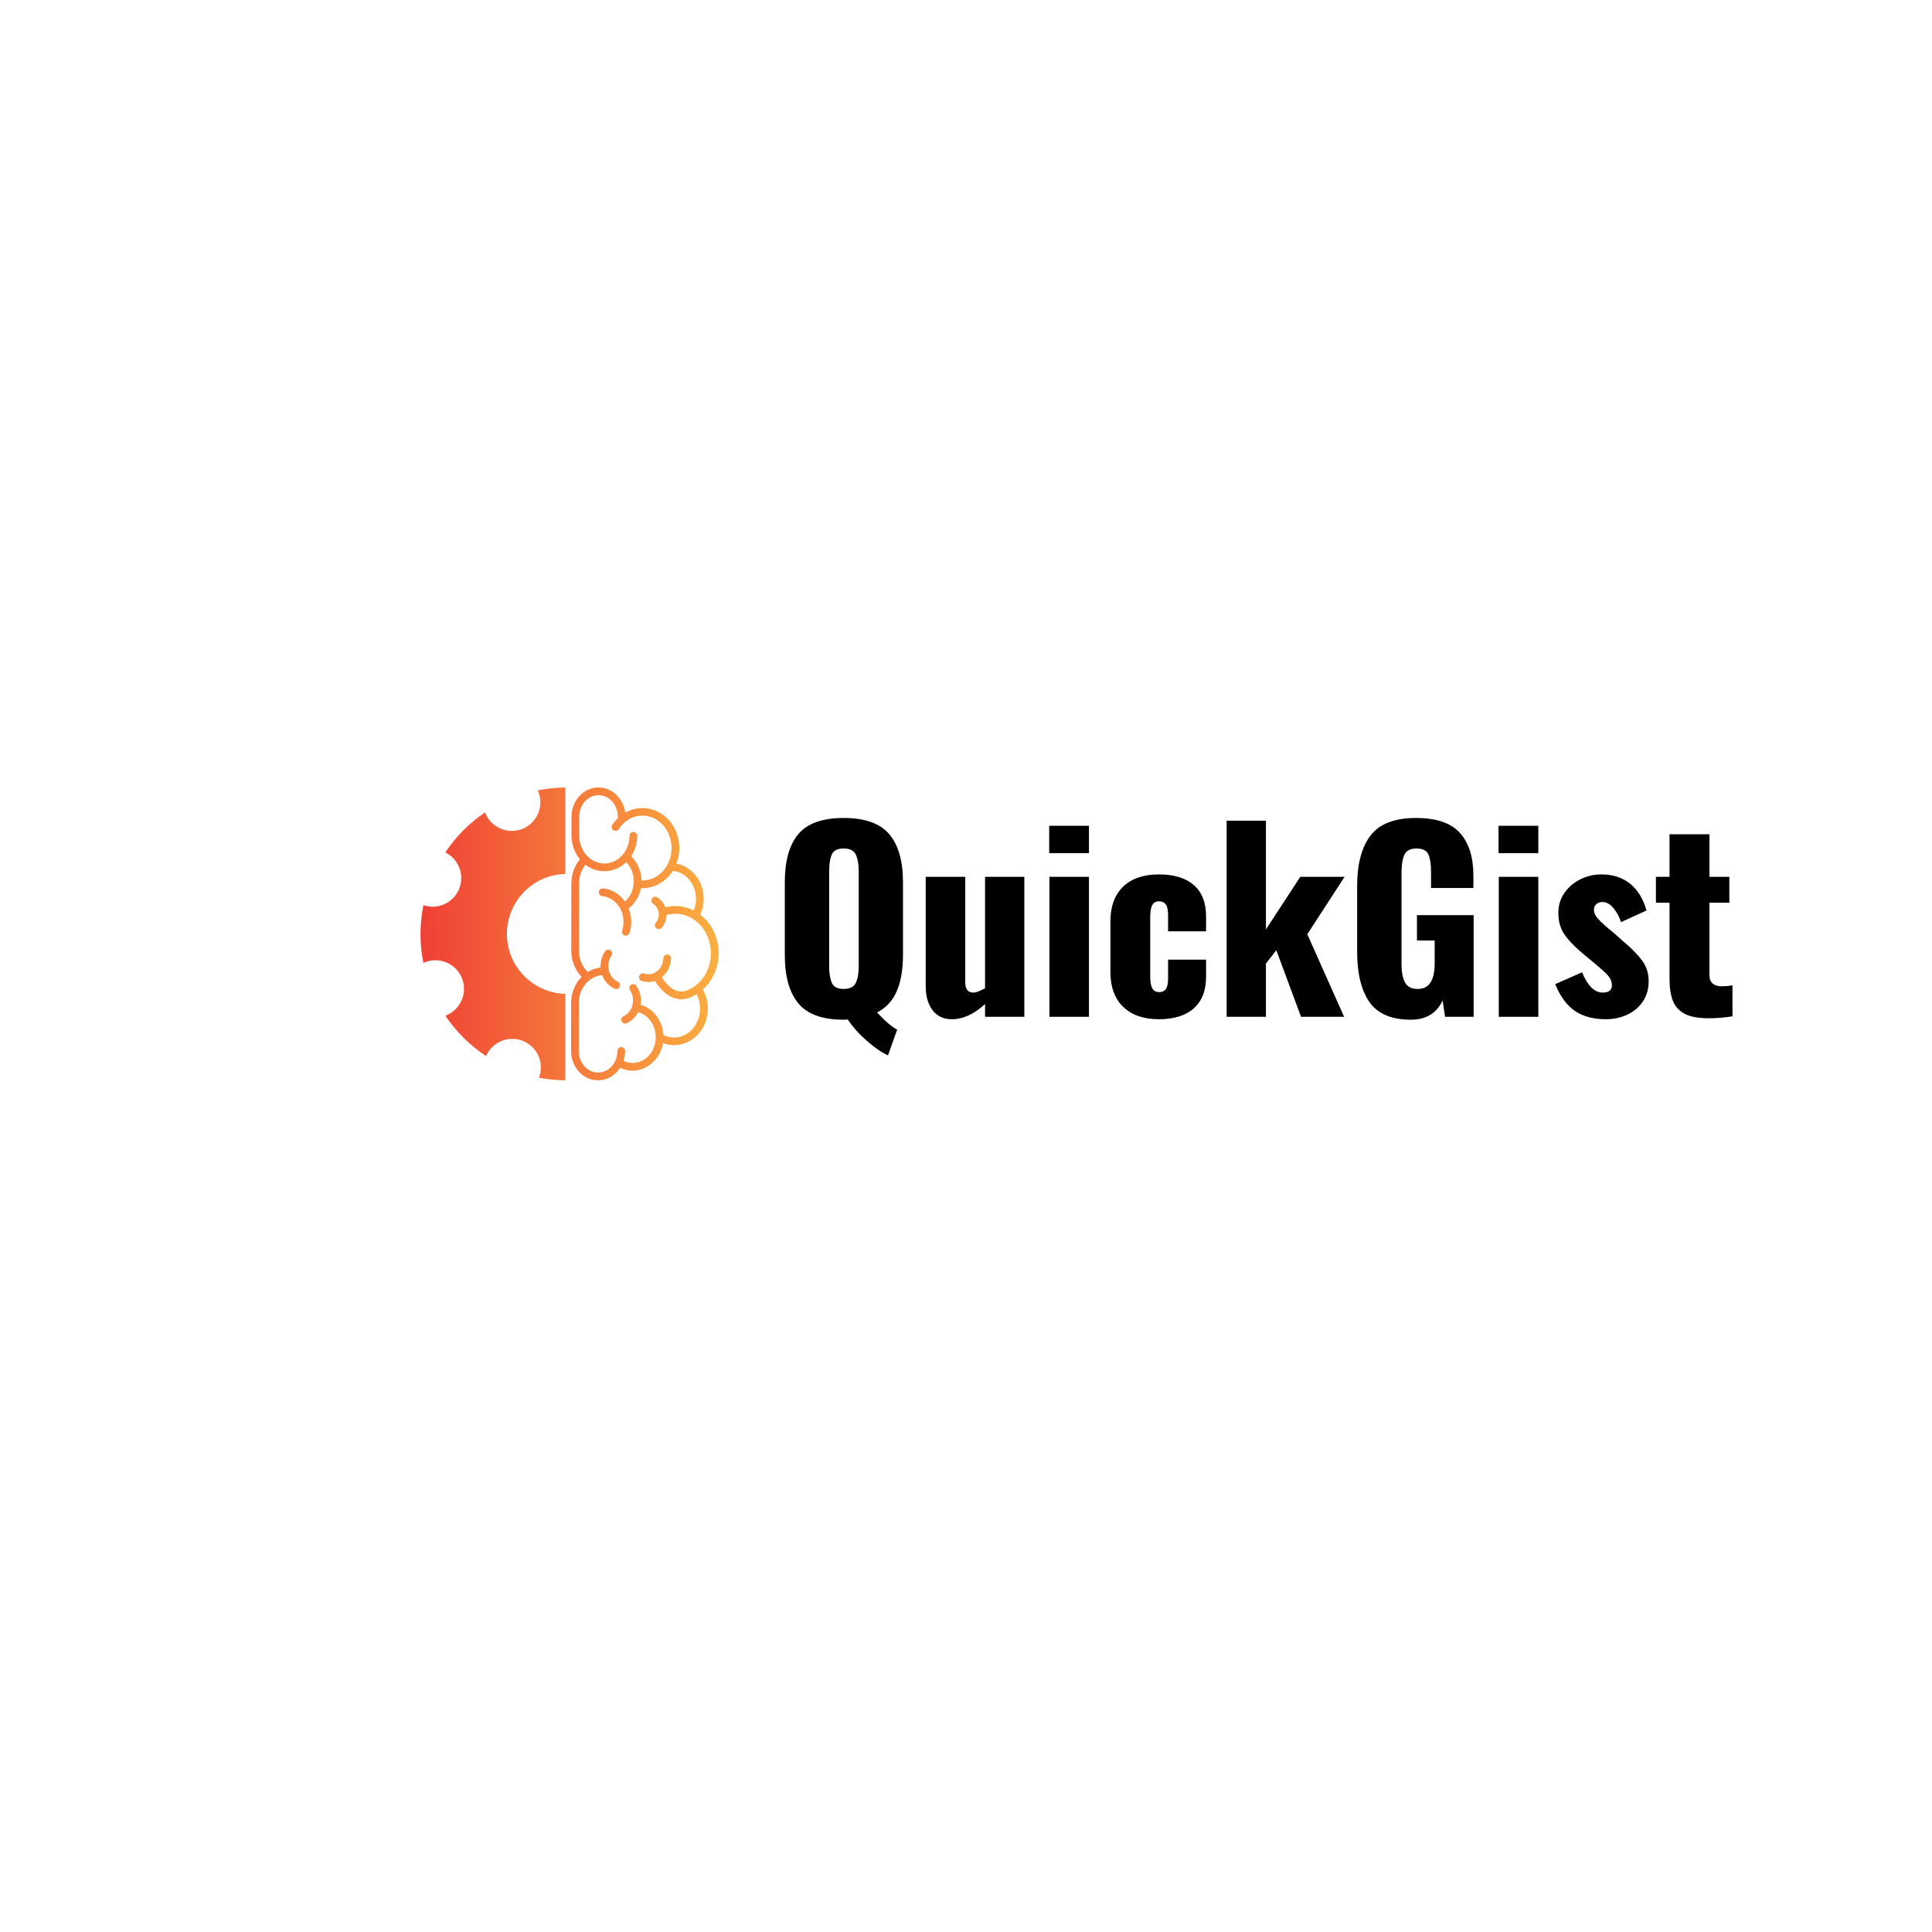 <svg xmlns="http://www.w3.org/2000/svg" xmlns:xlink="http://www.w3.org/1999/xlink" width="1000" height="1000" viewBox="0 0 375 375"  preserveAspectRatio="xMidYMid meet" version="1.0">
    <defs>
        <g/>
    <clipPath id="e32b6be39b">
        <path d="M 81.004 152 L 140 152 L 140 209.688 L 81.004 209.688 Z M 81.004 152 " clip-rule="nonzero"/>
    </clipPath>
    <clipPath id="1c92517d36">
        <path d="M 116.172 152.844 C 113.297 152.844 111.02 155.336 110.934 158.355 C 110.93 158.387 110.926 158.418 110.926 158.449 L 110.926 158.48 C 110.926 158.5 110.926 158.516 110.926 158.531 C 110.926 158.555 110.926 158.578 110.926 158.605 L 110.922 162.238 C 110.918 162.293 110.926 162.348 110.938 162.402 C 110.938 162.402 110.938 162.402 110.938 162.406 C 110.988 164.074 111.59 165.605 112.559 166.785 C 111.543 168.004 110.93 169.609 110.91 171.355 C 110.906 171.391 110.902 171.43 110.902 171.465 L 110.879 184.438 C 110.879 184.441 110.879 184.441 110.879 184.445 C 110.879 184.445 110.879 184.445 110.879 184.449 L 110.879 184.547 C 110.879 184.59 110.883 184.633 110.887 184.676 C 110.887 184.676 110.887 184.68 110.887 184.68 C 110.922 186.609 111.676 188.359 112.898 189.605 C 111.633 190.883 110.863 192.707 110.863 194.691 C 110.859 194.715 110.859 194.738 110.859 194.766 L 110.844 203.992 C 110.844 203.996 110.844 203.996 110.844 204 C 110.844 204 110.844 204.004 110.844 204.004 L 110.844 204.098 C 110.84 204.141 110.844 204.188 110.852 204.23 C 110.965 207.223 113.234 209.688 116.086 209.688 C 117.875 209.688 119.434 208.715 120.379 207.258 C 120.672 207.398 120.977 207.523 121.297 207.613 C 124.527 208.512 127.805 206.34 128.598 202.895 C 128.633 202.754 128.652 202.613 128.676 202.473 C 131.566 203.566 134.887 202.316 136.48 199.375 C 137.746 197.035 137.648 194.242 136.434 192.066 C 137.266 191.32 137.98 190.387 138.512 189.289 C 140.516 185.176 139.359 180.148 135.918 177.523 C 136.34 176.594 136.586 175.559 136.586 174.457 C 136.586 171.066 134.32 168.195 131.293 167.629 C 132.559 164.367 131.656 160.488 128.895 158.309 C 127.293 157.047 125.352 156.625 123.527 156.949 C 122.773 157.086 122.043 157.355 121.359 157.742 C 121.004 155.008 118.844 152.844 116.168 152.844 Z M 109.723 152.855 C 107.922 152.871 106.137 153.055 104.371 153.41 L 104.375 153.414 C 104.398 153.461 104.422 153.508 104.441 153.555 L 104.457 153.594 C 104.598 153.93 104.703 154.277 104.773 154.633 C 104.848 154.992 104.883 155.352 104.883 155.715 C 104.887 156.078 104.852 156.441 104.781 156.797 C 104.711 157.156 104.605 157.504 104.469 157.84 C 104.332 158.176 104.16 158.496 103.961 158.801 C 103.758 159.105 103.531 159.387 103.273 159.645 C 103.016 159.902 102.738 160.133 102.438 160.336 C 102.133 160.539 101.816 160.711 101.48 160.852 C 101.145 160.992 100.797 161.102 100.441 161.172 C 100.086 161.246 99.727 161.281 99.363 161.285 C 98.996 161.285 98.637 161.25 98.281 161.18 C 97.922 161.113 97.578 161.008 97.238 160.871 C 96.902 160.734 96.582 160.562 96.281 160.363 C 95.977 160.16 95.695 159.934 95.438 159.676 C 95.18 159.422 94.945 159.141 94.742 158.84 C 94.539 158.539 94.367 158.219 94.227 157.883 C 94.199 157.82 94.176 157.754 94.152 157.688 C 91.07 159.773 88.496 162.363 86.43 165.461 C 87.66 166.062 88.547 167 89.086 168.262 L 89.102 168.301 C 89.242 168.637 89.348 168.98 89.422 169.34 C 89.492 169.695 89.527 170.059 89.527 170.422 C 89.531 170.785 89.496 171.145 89.426 171.504 C 89.355 171.859 89.25 172.207 89.113 172.547 C 88.977 172.883 88.805 173.203 88.605 173.504 C 88.402 173.809 88.176 174.09 87.918 174.348 C 87.66 174.605 87.383 174.836 87.082 175.043 C 86.777 175.246 86.461 175.418 86.125 175.559 C 84.828 176.098 83.516 176.141 82.188 175.684 C 81.434 179.422 81.434 183.164 82.18 186.902 C 82.238 186.875 82.297 186.848 82.355 186.82 C 82.691 186.68 83.039 186.57 83.395 186.496 C 83.75 186.422 84.109 186.383 84.473 186.383 C 84.836 186.379 85.199 186.41 85.555 186.48 C 85.914 186.547 86.258 186.648 86.598 186.785 C 86.934 186.922 87.254 187.09 87.559 187.289 C 87.863 187.492 88.145 187.719 88.406 187.973 C 88.664 188.227 88.895 188.508 89.102 188.809 C 89.305 189.109 89.48 189.426 89.621 189.762 L 89.637 189.801 C 89.777 190.137 89.883 190.484 89.957 190.84 C 90.027 191.195 90.062 191.559 90.062 191.922 C 90.066 192.285 90.031 192.645 89.961 193.004 C 89.891 193.359 89.785 193.707 89.648 194.043 C 89.512 194.383 89.34 194.703 89.141 195.004 C 88.938 195.309 88.711 195.59 88.453 195.848 C 88.195 196.105 87.918 196.336 87.617 196.539 C 87.316 196.742 86.996 196.914 86.66 197.055 C 86.59 197.086 86.516 197.109 86.441 197.137 C 88.555 200.277 91.191 202.895 94.348 204.984 C 94.633 204.332 95.027 203.754 95.531 203.25 C 96.039 202.75 96.621 202.359 97.273 202.082 C 97.609 201.941 97.957 201.832 98.312 201.758 C 98.668 201.684 99.027 201.645 99.391 201.645 C 99.754 201.641 100.117 201.672 100.473 201.742 C 100.832 201.809 101.18 201.91 101.516 202.047 C 101.852 202.184 102.172 202.352 102.477 202.551 C 102.781 202.75 103.062 202.98 103.324 203.234 C 103.582 203.488 103.816 203.77 104.02 204.07 C 104.227 204.371 104.398 204.688 104.539 205.023 L 104.559 205.062 C 104.828 205.719 104.969 206.402 104.98 207.117 C 104.988 207.828 104.867 208.516 104.609 209.18 C 106.301 209.5 108.004 209.664 109.723 209.676 L 109.723 192.902 C 108.605 192.875 107.516 192.688 106.449 192.344 C 105.387 192 104.391 191.516 103.465 190.883 C 102.543 190.254 101.727 189.508 101.016 188.641 C 100.309 187.773 99.734 186.824 99.301 185.793 C 99.004 185.09 98.781 184.363 98.625 183.617 C 98.473 182.867 98.395 182.113 98.391 181.348 C 98.383 180.586 98.453 179.828 98.598 179.078 C 98.742 178.328 98.957 177.598 99.246 176.891 C 99.531 176.184 99.887 175.512 100.305 174.871 C 100.723 174.234 101.203 173.645 101.738 173.102 C 102.273 172.555 102.855 172.07 103.488 171.641 C 104.117 171.211 104.785 170.848 105.488 170.551 C 106.844 169.98 108.254 169.68 109.723 169.645 L 109.723 152.852 Z M 116.172 154.344 C 118.211 154.344 119.918 156.172 119.918 158.531 C 119.918 158.617 119.934 158.699 119.961 158.781 C 119.555 159.168 119.18 159.605 118.855 160.102 C 118.738 160.273 118.703 160.461 118.742 160.668 C 118.785 160.871 118.895 161.031 119.066 161.145 C 119.242 161.258 119.43 161.293 119.637 161.25 C 119.84 161.207 119.996 161.098 120.109 160.922 C 121.961 158.09 125.418 157.477 127.969 159.488 C 130.52 161.496 131.125 165.484 129.273 168.312 C 128.223 169.922 126.641 170.797 125.012 170.898 C 124.848 170.91 124.684 170.902 124.52 170.898 C 124.484 169.156 123.805 167.438 122.504 166.184 C 123.238 165.062 123.68 163.703 123.691 162.238 C 123.695 162.031 123.625 161.852 123.48 161.703 C 123.336 161.555 123.16 161.48 122.953 161.477 C 122.742 161.477 122.566 161.547 122.418 161.691 C 122.27 161.84 122.195 162.016 122.195 162.223 C 122.168 165.273 119.926 167.637 117.258 167.605 C 114.59 167.574 112.395 165.16 112.422 162.109 C 112.422 162.086 112.422 162.062 112.418 162.035 C 112.418 162.031 112.418 162.027 112.418 162.02 L 112.422 158.848 L 112.426 158.48 C 112.449 156.148 114.145 154.344 116.172 154.344 Z M 121.543 167.344 C 123.348 169.164 123.523 172.312 121.898 174.367 C 121.77 174.527 121.633 174.68 121.492 174.82 C 121.426 174.883 121.355 174.934 121.289 174.992 C 121.238 174.918 121.191 174.84 121.137 174.77 C 120.156 173.488 118.727 172.609 117.066 172.449 C 117.039 172.445 117.016 172.445 116.992 172.441 C 116.789 172.441 116.613 172.508 116.469 172.645 C 116.32 172.785 116.242 172.953 116.23 173.156 C 116.223 173.359 116.285 173.535 116.418 173.688 C 116.551 173.84 116.719 173.922 116.918 173.941 C 119.363 174.176 121.23 176.578 121.004 179.375 C 120.969 179.816 120.887 180.23 120.758 180.625 C 120.691 180.824 120.703 181.016 120.797 181.203 C 120.891 181.391 121.035 181.52 121.238 181.582 C 121.438 181.648 121.629 181.633 121.816 181.535 C 122 181.438 122.125 181.285 122.184 181.086 C 122.348 180.582 122.453 180.051 122.496 179.496 C 122.59 178.383 122.41 177.301 122.023 176.332 C 122.402 176.039 122.754 175.695 123.07 175.297 C 123.754 174.434 124.191 173.434 124.395 172.398 C 126.141 172.473 127.883 171.855 129.254 170.625 C 129.371 170.52 129.488 170.406 129.598 170.293 C 129.938 169.945 130.25 169.559 130.527 169.137 C 130.547 169.105 130.562 169.07 130.582 169.039 C 133.078 169.254 135.09 171.555 135.09 174.457 C 135.09 175.238 134.941 175.98 134.676 176.648 C 134.668 176.676 134.652 176.699 134.641 176.727 C 133.742 176.27 132.805 175.988 131.855 175.895 C 130.941 175.805 130.027 175.887 129.145 176.113 C 128.859 175.316 128.324 174.617 127.566 174.16 C 127.434 174.078 127.293 174.043 127.137 174.047 C 126.973 174.055 126.824 174.113 126.695 174.219 C 126.57 174.324 126.484 174.457 126.445 174.617 C 126.406 174.781 126.418 174.938 126.484 175.09 C 126.547 175.242 126.652 175.359 126.793 175.445 C 127.781 176.039 128.184 177.484 127.617 178.621 C 127.527 178.801 127.422 178.957 127.305 179.098 C 127.164 179.254 127.098 179.438 127.113 179.648 C 127.125 179.859 127.211 180.031 127.375 180.168 C 127.535 180.305 127.719 180.363 127.93 180.344 C 128.141 180.324 128.309 180.234 128.441 180.07 C 128.641 179.836 128.812 179.578 128.953 179.293 C 129.223 178.754 129.359 178.176 129.375 177.602 C 130.98 177.145 132.727 177.309 134.316 178.242 C 137.68 180.211 138.988 184.887 137.168 188.633 C 136.262 190.492 134.785 191.75 133.121 192.316 C 132.375 192.57 131.633 192.504 130.84 192.086 C 130.043 191.672 129.211 190.879 128.457 189.703 C 128.453 189.695 128.449 189.691 128.445 189.684 C 129.496 188.855 130.195 187.539 130.258 186.055 C 130.27 185.844 130.203 185.66 130.059 185.504 C 129.918 185.348 129.742 185.27 129.531 185.262 C 129.324 185.258 129.145 185.324 128.996 185.469 C 128.844 185.609 128.766 185.785 128.762 185.992 C 128.684 187.84 127.301 189.184 125.727 189.102 C 125.48 189.09 125.242 189.043 125.02 188.969 C 124.82 188.902 124.633 188.914 124.445 189.008 C 124.262 189.102 124.137 189.242 124.07 189.441 C 124.004 189.637 124.016 189.828 124.109 190.012 C 124.199 190.199 124.344 190.324 124.543 190.391 C 124.895 190.508 125.266 190.582 125.652 190.598 C 126.168 190.625 126.668 190.547 127.133 190.395 C 127.152 190.434 127.172 190.473 127.195 190.512 C 128.055 191.852 129.047 192.84 130.145 193.414 C 131.242 193.992 132.469 194.125 133.605 193.734 C 134.164 193.543 134.699 193.285 135.211 192.973 C 136.086 194.676 136.145 196.852 135.164 198.66 C 133.805 201.164 131.074 202.043 128.766 200.879 C 128.602 198.18 126.891 195.758 124.32 195.02 C 124.523 193.777 124.27 192.453 123.52 191.355 C 123.367 191.125 123.156 191.016 122.883 191.02 C 122.773 191.02 122.672 191.043 122.574 191.09 C 122.477 191.137 122.395 191.199 122.324 191.281 C 122.254 191.363 122.203 191.457 122.176 191.562 C 122.145 191.664 122.137 191.77 122.152 191.875 C 122.156 191.902 122.16 191.926 122.168 191.949 C 122.191 192.039 122.23 192.125 122.281 192.199 C 123.273 193.648 122.992 195.754 121.695 196.824 C 121.492 196.988 121.281 197.121 121.062 197.219 C 120.867 197.301 120.727 197.441 120.648 197.637 C 120.57 197.836 120.574 198.031 120.66 198.223 C 120.75 198.418 120.895 198.551 121.094 198.621 C 121.297 198.691 121.488 198.68 121.68 198.586 C 122.02 198.43 122.348 198.23 122.648 197.98 C 123.168 197.551 123.57 197.023 123.859 196.445 C 123.863 196.445 123.871 196.449 123.875 196.449 C 126.258 197.113 127.766 199.836 127.141 202.555 C 126.668 204.594 125.184 205.98 123.469 206.266 C 123.324 206.289 123.18 206.309 123.031 206.316 C 122.742 206.332 122.445 206.316 122.145 206.266 C 121.996 206.242 121.848 206.211 121.699 206.168 C 121.461 206.102 121.238 206.012 121.023 205.906 C 121.219 205.309 121.332 204.668 121.332 204 C 121.336 203.797 121.266 203.621 121.125 203.473 C 120.984 203.324 120.812 203.25 120.609 203.242 C 120.406 203.234 120.23 203.297 120.082 203.438 C 119.93 203.574 119.848 203.742 119.836 203.945 C 119.836 203.965 119.836 203.98 119.836 204 C 119.836 206.211 118.332 207.957 116.465 208.168 C 116.34 208.18 116.215 208.188 116.086 208.188 C 114.047 208.188 112.34 206.359 112.34 204.004 C 112.34 204 112.34 204 112.34 204 L 112.355 195.039 C 112.359 195.008 112.359 194.977 112.355 194.945 C 112.227 191.949 114.281 189.477 116.887 189.266 C 117.172 190.043 117.648 190.75 118.312 191.297 C 118.613 191.547 118.941 191.75 119.277 191.902 C 119.469 191.992 119.66 192 119.855 191.93 C 120.055 191.855 120.195 191.727 120.281 191.535 C 120.367 191.344 120.371 191.152 120.297 190.957 C 120.223 190.762 120.09 190.621 119.898 190.539 C 119.68 190.438 119.465 190.309 119.262 190.141 C 117.965 189.07 117.684 186.965 118.676 185.516 C 118.852 185.266 118.871 185.008 118.727 184.734 C 118.586 184.465 118.359 184.332 118.055 184.336 C 117.789 184.34 117.586 184.453 117.441 184.672 C 116.801 185.609 116.523 186.715 116.582 187.793 C 115.672 187.895 114.828 188.199 114.082 188.664 C 113.031 187.656 112.352 186.152 112.375 184.465 L 112.387 178.051 L 112.398 171.555 C 112.398 171.535 112.402 171.516 112.398 171.496 C 112.387 170.082 112.859 168.801 113.629 167.832 C 114.648 168.617 115.887 169.09 117.242 169.105 C 118.898 169.125 120.402 168.449 121.543 167.344 Z M 121.543 167.344 " clip-rule="nonzero"/>
    </clipPath><linearGradient x1="-0.003" gradientTransform="matrix(57.868, 0, 0, 56.843, 81.627, 152.843)" y1="0" x2="1.018" gradientUnits="userSpaceOnUse" y2="0" id="9f063d71cf"><stop stop-opacity="1" stop-color="rgb(93.7%, 25.499%, 21.199%)" offset="0"/><stop stop-opacity="1" stop-color="rgb(93.71%, 25.6%, 21.208%)" offset="0.008"/><stop stop-opacity="1" stop-color="rgb(93.739%, 25.873%, 21.233%)" offset="0.016"/><stop stop-opacity="1" stop-color="rgb(93.777%, 26.219%, 21.263%)" offset="0.023"/><stop stop-opacity="1" stop-color="rgb(93.814%, 26.567%, 21.295%)" offset="0.031"/><stop stop-opacity="1" stop-color="rgb(93.852%, 26.913%, 21.326%)" offset="0.039"/><stop stop-opacity="1" stop-color="rgb(93.889%, 27.261%, 21.356%)" offset="0.047"/><stop stop-opacity="1" stop-color="rgb(93.927%, 27.608%, 21.388%)" offset="0.055"/><stop stop-opacity="1" stop-color="rgb(93.964%, 27.954%, 21.419%)" offset="0.062"/><stop stop-opacity="1" stop-color="rgb(94.002%, 28.302%, 21.451%)" offset="0.07"/><stop stop-opacity="1" stop-color="rgb(94.038%, 28.648%, 21.481%)" offset="0.078"/><stop stop-opacity="1" stop-color="rgb(94.077%, 28.996%, 21.512%)" offset="0.086"/><stop stop-opacity="1" stop-color="rgb(94.115%, 29.343%, 21.544%)" offset="0.094"/><stop stop-opacity="1" stop-color="rgb(94.151%, 29.689%, 21.574%)" offset="0.102"/><stop stop-opacity="1" stop-color="rgb(94.189%, 30.037%, 21.606%)" offset="0.109"/><stop stop-opacity="1" stop-color="rgb(94.226%, 30.383%, 21.637%)" offset="0.117"/><stop stop-opacity="1" stop-color="rgb(94.264%, 30.731%, 21.667%)" offset="0.125"/><stop stop-opacity="1" stop-color="rgb(94.301%, 31.078%, 21.7%)" offset="0.133"/><stop stop-opacity="1" stop-color="rgb(94.339%, 31.424%, 21.73%)" offset="0.141"/><stop stop-opacity="1" stop-color="rgb(94.377%, 31.772%, 21.761%)" offset="0.148"/><stop stop-opacity="1" stop-color="rgb(94.414%, 32.118%, 21.793%)" offset="0.156"/><stop stop-opacity="1" stop-color="rgb(94.452%, 32.466%, 21.823%)" offset="0.164"/><stop stop-opacity="1" stop-color="rgb(94.489%, 32.812%, 21.855%)" offset="0.172"/><stop stop-opacity="1" stop-color="rgb(94.527%, 33.159%, 21.886%)" offset="0.18"/><stop stop-opacity="1" stop-color="rgb(94.563%, 33.507%, 21.916%)" offset="0.188"/><stop stop-opacity="1" stop-color="rgb(94.601%, 33.853%, 21.948%)" offset="0.195"/><stop stop-opacity="1" stop-color="rgb(94.64%, 34.2%, 21.979%)" offset="0.203"/><stop stop-opacity="1" stop-color="rgb(94.676%, 34.547%, 22.011%)" offset="0.211"/><stop stop-opacity="1" stop-color="rgb(94.714%, 34.894%, 22.041%)" offset="0.219"/><stop stop-opacity="1" stop-color="rgb(94.751%, 35.242%, 22.072%)" offset="0.227"/><stop stop-opacity="1" stop-color="rgb(94.789%, 35.588%, 22.104%)" offset="0.234"/><stop stop-opacity="1" stop-color="rgb(94.826%, 35.934%, 22.134%)" offset="0.242"/><stop stop-opacity="1" stop-color="rgb(94.864%, 36.282%, 22.166%)" offset="0.25"/><stop stop-opacity="1" stop-color="rgb(94.902%, 36.629%, 22.197%)" offset="0.258"/><stop stop-opacity="1" stop-color="rgb(94.939%, 36.977%, 22.227%)" offset="0.266"/><stop stop-opacity="1" stop-color="rgb(94.977%, 37.323%, 22.26%)" offset="0.273"/><stop stop-opacity="1" stop-color="rgb(95.013%, 37.669%, 22.29%)" offset="0.281"/><stop stop-opacity="1" stop-color="rgb(95.052%, 38.017%, 22.321%)" offset="0.289"/><stop stop-opacity="1" stop-color="rgb(95.088%, 38.364%, 22.353%)" offset="0.297"/><stop stop-opacity="1" stop-color="rgb(95.126%, 38.712%, 22.383%)" offset="0.305"/><stop stop-opacity="1" stop-color="rgb(95.164%, 39.058%, 22.415%)" offset="0.312"/><stop stop-opacity="1" stop-color="rgb(95.201%, 39.404%, 22.446%)" offset="0.32"/><stop stop-opacity="1" stop-color="rgb(95.239%, 39.752%, 22.476%)" offset="0.328"/><stop stop-opacity="1" stop-color="rgb(95.276%, 40.099%, 22.508%)" offset="0.336"/><stop stop-opacity="1" stop-color="rgb(95.314%, 40.446%, 22.539%)" offset="0.344"/><stop stop-opacity="1" stop-color="rgb(95.351%, 40.793%, 22.571%)" offset="0.352"/><stop stop-opacity="1" stop-color="rgb(95.389%, 41.139%, 22.601%)" offset="0.359"/><stop stop-opacity="1" stop-color="rgb(95.427%, 41.487%, 22.632%)" offset="0.367"/><stop stop-opacity="1" stop-color="rgb(95.464%, 41.833%, 22.664%)" offset="0.375"/><stop stop-opacity="1" stop-color="rgb(95.502%, 42.181%, 22.694%)" offset="0.383"/><stop stop-opacity="1" stop-color="rgb(95.538%, 42.528%, 22.725%)" offset="0.391"/><stop stop-opacity="1" stop-color="rgb(95.576%, 42.874%, 22.757%)" offset="0.398"/><stop stop-opacity="1" stop-color="rgb(95.613%, 43.222%, 22.787%)" offset="0.406"/><stop stop-opacity="1" stop-color="rgb(95.651%, 43.568%, 22.82%)" offset="0.414"/><stop stop-opacity="1" stop-color="rgb(95.689%, 43.915%, 22.85%)" offset="0.422"/><stop stop-opacity="1" stop-color="rgb(95.726%, 44.263%, 22.881%)" offset="0.43"/><stop stop-opacity="1" stop-color="rgb(95.764%, 44.609%, 22.913%)" offset="0.438"/><stop stop-opacity="1" stop-color="rgb(95.801%, 44.957%, 22.943%)" offset="0.445"/><stop stop-opacity="1" stop-color="rgb(95.839%, 45.303%, 22.975%)" offset="0.453"/><stop stop-opacity="1" stop-color="rgb(95.876%, 45.65%, 23.006%)" offset="0.461"/><stop stop-opacity="1" stop-color="rgb(95.914%, 45.998%, 23.036%)" offset="0.469"/><stop stop-opacity="1" stop-color="rgb(95.952%, 46.344%, 23.068%)" offset="0.477"/><stop stop-opacity="1" stop-color="rgb(95.988%, 46.692%, 23.099%)" offset="0.484"/><stop stop-opacity="1" stop-color="rgb(96.027%, 47.038%, 23.131%)" offset="0.492"/><stop stop-opacity="1" stop-color="rgb(96.063%, 47.385%, 23.161%)" offset="0.5"/><stop stop-opacity="1" stop-color="rgb(96.101%, 47.733%, 23.192%)" offset="0.508"/><stop stop-opacity="1" stop-color="rgb(96.138%, 48.079%, 23.224%)" offset="0.516"/><stop stop-opacity="1" stop-color="rgb(96.176%, 48.427%, 23.254%)" offset="0.523"/><stop stop-opacity="1" stop-color="rgb(96.213%, 48.773%, 23.285%)" offset="0.531"/><stop stop-opacity="1" stop-color="rgb(96.251%, 49.12%, 23.317%)" offset="0.539"/><stop stop-opacity="1" stop-color="rgb(96.289%, 49.467%, 23.347%)" offset="0.547"/><stop stop-opacity="1" stop-color="rgb(96.326%, 49.814%, 23.38%)" offset="0.555"/><stop stop-opacity="1" stop-color="rgb(96.364%, 50.162%, 23.41%)" offset="0.562"/><stop stop-opacity="1" stop-color="rgb(96.4%, 50.508%, 23.441%)" offset="0.57"/><stop stop-opacity="1" stop-color="rgb(96.439%, 50.854%, 23.473%)" offset="0.578"/><stop stop-opacity="1" stop-color="rgb(96.475%, 51.202%, 23.503%)" offset="0.586"/><stop stop-opacity="1" stop-color="rgb(96.513%, 51.549%, 23.535%)" offset="0.594"/><stop stop-opacity="1" stop-color="rgb(96.552%, 51.897%, 23.566%)" offset="0.602"/><stop stop-opacity="1" stop-color="rgb(96.588%, 52.243%, 23.596%)" offset="0.609"/><stop stop-opacity="1" stop-color="rgb(96.626%, 52.589%, 23.628%)" offset="0.617"/><stop stop-opacity="1" stop-color="rgb(96.663%, 52.937%, 23.659%)" offset="0.625"/><stop stop-opacity="1" stop-color="rgb(96.701%, 53.284%, 23.689%)" offset="0.633"/><stop stop-opacity="1" stop-color="rgb(96.738%, 53.632%, 23.721%)" offset="0.641"/><stop stop-opacity="1" stop-color="rgb(96.776%, 53.978%, 23.752%)" offset="0.648"/><stop stop-opacity="1" stop-color="rgb(96.814%, 54.324%, 23.784%)" offset="0.656"/><stop stop-opacity="1" stop-color="rgb(96.851%, 54.672%, 23.814%)" offset="0.664"/><stop stop-opacity="1" stop-color="rgb(96.889%, 55.019%, 23.845%)" offset="0.672"/><stop stop-opacity="1" stop-color="rgb(96.925%, 55.365%, 23.877%)" offset="0.68"/><stop stop-opacity="1" stop-color="rgb(96.964%, 55.713%, 23.907%)" offset="0.688"/><stop stop-opacity="1" stop-color="rgb(97%, 56.059%, 23.94%)" offset="0.695"/><stop stop-opacity="1" stop-color="rgb(97.038%, 56.407%, 23.97%)" offset="0.703"/><stop stop-opacity="1" stop-color="rgb(97.076%, 56.754%, 24.001%)" offset="0.711"/><stop stop-opacity="1" stop-color="rgb(97.113%, 57.1%, 24.033%)" offset="0.719"/><stop stop-opacity="1" stop-color="rgb(97.151%, 57.448%, 24.063%)" offset="0.727"/><stop stop-opacity="1" stop-color="rgb(97.188%, 57.794%, 24.095%)" offset="0.734"/><stop stop-opacity="1" stop-color="rgb(97.226%, 58.142%, 24.126%)" offset="0.742"/><stop stop-opacity="1" stop-color="rgb(97.263%, 58.488%, 24.156%)" offset="0.75"/><stop stop-opacity="1" stop-color="rgb(97.301%, 58.835%, 24.188%)" offset="0.758"/><stop stop-opacity="1" stop-color="rgb(97.339%, 59.183%, 24.219%)" offset="0.766"/><stop stop-opacity="1" stop-color="rgb(97.375%, 59.529%, 24.249%)" offset="0.773"/><stop stop-opacity="1" stop-color="rgb(97.414%, 59.877%, 24.281%)" offset="0.781"/><stop stop-opacity="1" stop-color="rgb(97.45%, 60.223%, 24.312%)" offset="0.789"/><stop stop-opacity="1" stop-color="rgb(97.488%, 60.57%, 24.344%)" offset="0.797"/><stop stop-opacity="1" stop-color="rgb(97.525%, 60.918%, 24.374%)" offset="0.805"/><stop stop-opacity="1" stop-color="rgb(97.563%, 61.264%, 24.405%)" offset="0.812"/><stop stop-opacity="1" stop-color="rgb(97.601%, 61.612%, 24.437%)" offset="0.82"/><stop stop-opacity="1" stop-color="rgb(97.638%, 61.958%, 24.467%)" offset="0.828"/><stop stop-opacity="1" stop-color="rgb(97.676%, 62.305%, 24.5%)" offset="0.836"/><stop stop-opacity="1" stop-color="rgb(97.713%, 62.653%, 24.53%)" offset="0.844"/><stop stop-opacity="1" stop-color="rgb(97.751%, 62.999%, 24.561%)" offset="0.852"/><stop stop-opacity="1" stop-color="rgb(97.787%, 63.347%, 24.593%)" offset="0.859"/><stop stop-opacity="1" stop-color="rgb(97.826%, 63.693%, 24.623%)" offset="0.867"/><stop stop-opacity="1" stop-color="rgb(97.864%, 64.04%, 24.654%)" offset="0.875"/><stop stop-opacity="1" stop-color="rgb(97.9%, 64.388%, 24.686%)" offset="0.883"/><stop stop-opacity="1" stop-color="rgb(97.939%, 64.734%, 24.716%)" offset="0.891"/><stop stop-opacity="1" stop-color="rgb(97.975%, 65.08%, 24.748%)" offset="0.898"/><stop stop-opacity="1" stop-color="rgb(98.013%, 65.428%, 24.779%)" offset="0.906"/><stop stop-opacity="1" stop-color="rgb(98.05%, 65.775%, 24.809%)" offset="0.914"/><stop stop-opacity="1" stop-color="rgb(98.088%, 66.122%, 24.841%)" offset="0.922"/><stop stop-opacity="1" stop-color="rgb(98.126%, 66.469%, 24.872%)" offset="0.93"/><stop stop-opacity="1" stop-color="rgb(98.163%, 66.815%, 24.904%)" offset="0.938"/><stop stop-opacity="1" stop-color="rgb(98.201%, 67.163%, 24.934%)" offset="0.945"/><stop stop-opacity="1" stop-color="rgb(98.238%, 67.509%, 24.965%)" offset="0.953"/><stop stop-opacity="1" stop-color="rgb(98.276%, 67.857%, 24.997%)" offset="0.961"/><stop stop-opacity="1" stop-color="rgb(98.312%, 68.204%, 25.027%)" offset="0.969"/><stop stop-opacity="1" stop-color="rgb(98.351%, 68.55%, 25.06%)" offset="0.977"/><stop stop-opacity="1" stop-color="rgb(98.384%, 68.861%, 25.087%)" offset="0.984"/><stop stop-opacity="1" stop-color="rgb(98.399%, 68.999%, 25.099%)" offset="1"/></linearGradient>
    </defs>
    
    <g clip-path="url(#e32b6be39b)">
        <g clip-path="url(#1c92517d36)">
            <path fill="url(#9f063d71cf)" d="M 81.434 152.844 L 81.434 209.688 L 140.516 209.688 L 140.516 152.844 Z M 81.434 152.844 " fill-rule="nonzero"/></g></g><g fill="#000000" fill-opacity="1"><g transform="translate(150.035, 197.363)"><g><path d="M 22.328 7.469 C 21.203 7 19.852 6.082 18.281 4.719 C 16.719 3.352 15.461 1.953 14.516 0.516 C 14.359 0.547 14.094 0.562 13.719 0.562 C 9.613 0.562 6.68 -0.492 4.922 -2.609 C 3.172 -4.723 2.297 -7.848 2.297 -11.984 L 2.297 -26.125 C 2.297 -30.27 3.172 -33.383 4.922 -35.469 C 6.68 -37.551 9.613 -38.594 13.719 -38.594 C 17.852 -38.594 20.805 -37.539 22.578 -35.438 C 24.348 -33.332 25.234 -30.227 25.234 -26.125 L 25.234 -11.984 C 25.234 -9.191 24.832 -6.863 24.031 -5 C 23.238 -3.133 21.961 -1.75 20.203 -0.844 C 21.805 0.875 23.109 1.984 24.109 2.484 Z M 13.719 -5.406 C 14.914 -5.406 15.703 -5.801 16.078 -6.594 C 16.453 -7.395 16.641 -8.488 16.641 -9.875 L 16.641 -28.203 C 16.641 -29.609 16.453 -30.703 16.078 -31.484 C 15.703 -32.273 14.914 -32.672 13.719 -32.672 C 12.531 -32.672 11.766 -32.285 11.422 -31.516 C 11.078 -30.742 10.906 -29.641 10.906 -28.203 L 10.906 -9.875 C 10.906 -8.488 11.078 -7.395 11.422 -6.594 C 11.766 -5.801 12.531 -5.406 13.719 -5.406 Z M 13.719 -5.406 "/></g></g></g><g fill="#000000" fill-opacity="1"><g transform="translate(177.573, 197.363)"><g><path d="M 7.188 0.469 C 5.562 0.469 4.305 -0.117 3.422 -1.297 C 2.547 -2.473 2.109 -4 2.109 -5.875 L 2.109 -27.172 L 9.781 -27.172 L 9.781 -6.766 C 9.781 -6.078 9.906 -5.562 10.156 -5.219 C 10.406 -4.875 10.812 -4.703 11.375 -4.703 C 11.875 -4.703 12.625 -4.984 13.625 -5.547 L 13.625 -27.172 L 21.25 -27.172 L 21.25 0 L 13.625 0 L 13.625 -2.484 C 11.5 -0.516 9.352 0.469 7.188 0.469 Z M 7.188 0.469 "/></g></g></g><g fill="#000000" fill-opacity="1"><g transform="translate(201.257, 197.363)"><g><path d="M 2.391 -37.078 L 10.109 -37.078 L 10.109 -31.766 L 2.391 -31.766 Z M 2.438 -27.172 L 10.109 -27.172 L 10.109 0 L 2.438 0 Z M 2.438 -27.172 "/></g></g></g><g fill="#000000" fill-opacity="1"><g transform="translate(213.709, 197.363)"><g><path d="M 11.234 0.469 C 8.285 0.469 5.977 -0.328 4.312 -1.922 C 2.656 -3.523 1.828 -5.75 1.828 -8.594 L 1.828 -18.562 C 1.828 -21.445 2.648 -23.68 4.297 -25.266 C 5.941 -26.848 8.254 -27.641 11.234 -27.641 C 14.18 -27.641 16.441 -26.945 18.016 -25.562 C 19.598 -24.188 20.391 -22.148 20.391 -19.453 L 20.391 -16.594 L 13.016 -16.594 L 13.016 -19.688 C 13.016 -20.727 12.863 -21.441 12.562 -21.828 C 12.27 -22.223 11.828 -22.422 11.234 -22.422 C 10.641 -22.422 10.207 -22.176 9.938 -21.688 C 9.676 -21.207 9.547 -20.383 9.547 -19.219 L 9.547 -7.938 C 9.547 -6.781 9.688 -5.969 9.969 -5.5 C 10.25 -5.031 10.688 -4.797 11.281 -4.797 C 11.875 -4.797 12.312 -5 12.594 -5.406 C 12.875 -5.812 13.016 -6.5 13.016 -7.469 L 13.016 -11.094 L 20.391 -11.094 L 20.391 -7.797 C 20.391 -5.109 19.594 -3.055 18 -1.641 C 16.406 -0.234 14.148 0.469 11.234 0.469 Z M 11.234 0.469 "/></g></g></g><g fill="#000000" fill-opacity="1"><g transform="translate(235.702, 197.363)"><g><path d="M 2.391 -38.062 L 10.016 -38.062 L 10.016 -16.969 L 16.688 -27.172 L 25.281 -27.172 L 18.047 -16.031 L 25.188 0 L 16.828 0 L 12.031 -12.922 L 10.016 -10.344 L 10.016 0 L 2.391 0 Z M 2.391 -38.062 "/></g></g></g><g fill="#000000" fill-opacity="1"><g transform="translate(261.125, 197.363)"><g><path d="M 12.734 0.562 C 8.973 0.562 6.289 -0.578 4.688 -2.859 C 3.094 -5.148 2.297 -8.395 2.297 -12.594 L 2.297 -25.375 C 2.297 -29.664 3.164 -32.941 4.906 -35.203 C 6.645 -37.461 9.582 -38.594 13.719 -38.594 C 17.695 -38.594 20.547 -37.617 22.266 -35.672 C 23.992 -33.734 24.859 -30.992 24.859 -27.453 L 24.859 -25 L 16.641 -25 L 16.641 -28.109 C 16.641 -29.609 16.469 -30.742 16.125 -31.516 C 15.781 -32.285 15.008 -32.672 13.812 -32.672 C 12.594 -32.672 11.801 -32.242 11.438 -31.391 C 11.082 -30.547 10.906 -29.375 10.906 -27.875 L 10.906 -10.25 C 10.906 -8.738 11.129 -7.551 11.578 -6.688 C 12.035 -5.832 12.859 -5.406 14.047 -5.406 C 16.242 -5.406 17.344 -7.051 17.344 -10.344 L 17.344 -14.812 L 13.906 -14.812 L 13.906 -19.734 L 24.906 -19.734 L 24.906 0 L 19.359 0 L 18.891 -3.156 C 17.703 -0.676 15.648 0.562 12.734 0.562 Z M 12.734 0.562 "/></g></g></g><g fill="#000000" fill-opacity="1"><g transform="translate(288.474, 197.363)"><g><path d="M 2.391 -37.078 L 10.109 -37.078 L 10.109 -31.766 L 2.391 -31.766 Z M 2.438 -27.172 L 10.109 -27.172 L 10.109 0 L 2.438 0 Z M 2.438 -27.172 "/></g></g></g><g fill="#000000" fill-opacity="1"><g transform="translate(300.927, 197.363)"><g><path d="M 10.766 0.469 C 8.348 0.469 6.348 -0.066 4.766 -1.141 C 3.18 -2.223 1.906 -3.957 0.938 -6.344 L 6.156 -8.641 C 6.656 -7.391 7.242 -6.422 7.922 -5.734 C 8.598 -5.047 9.344 -4.703 10.156 -4.703 C 11.344 -4.703 11.938 -5.172 11.938 -6.109 C 11.938 -6.797 11.703 -7.41 11.234 -7.953 C 10.766 -8.504 9.742 -9.426 8.172 -10.719 L 6.203 -12.359 C 4.578 -13.734 3.395 -14.984 2.656 -16.109 C 1.914 -17.242 1.547 -18.594 1.547 -20.156 C 1.547 -21.602 1.93 -22.891 2.703 -24.016 C 3.473 -25.141 4.5 -26.023 5.781 -26.672 C 7.062 -27.316 8.441 -27.641 9.922 -27.641 C 12.141 -27.641 13.992 -27.035 15.484 -25.828 C 16.973 -24.617 18.031 -22.891 18.656 -20.641 L 13.719 -18.375 C 13.406 -19.375 12.922 -20.273 12.266 -21.078 C 11.609 -21.879 10.891 -22.281 10.109 -22.281 C 9.609 -22.281 9.207 -22.141 8.906 -21.859 C 8.602 -21.578 8.453 -21.203 8.453 -20.734 C 8.453 -20.16 8.758 -19.547 9.375 -18.891 C 9.988 -18.234 10.953 -17.375 12.266 -16.312 L 14.188 -14.609 C 15.758 -13.297 16.969 -12.066 17.812 -10.922 C 18.656 -9.785 19.078 -8.445 19.078 -6.906 C 19.078 -5.375 18.691 -4.051 17.922 -2.938 C 17.16 -1.82 16.145 -0.973 14.875 -0.391 C 13.602 0.18 12.234 0.469 10.766 0.469 Z M 10.766 0.469 "/></g></g></g><g fill="#000000" fill-opacity="1"><g transform="translate(320.851, 197.363)"><g><path d="M 10.812 0.281 C 8.801 0.281 7.25 -0.004 6.156 -0.578 C 5.062 -1.16 4.297 -2 3.859 -3.094 C 3.422 -4.195 3.203 -5.625 3.203 -7.375 L 3.203 -22.141 L 0.562 -22.141 L 0.562 -27.172 L 3.203 -27.172 L 3.203 -35.438 L 10.953 -35.438 L 10.953 -27.172 L 14.812 -27.172 L 14.812 -22.141 L 10.953 -22.141 L 10.953 -8.125 C 10.953 -7.375 11.16 -6.816 11.578 -6.453 C 12.004 -6.098 12.594 -5.922 13.344 -5.922 C 13.969 -5.922 14.66 -5.984 15.422 -6.109 L 15.422 -0.094 C 13.91 0.156 12.375 0.281 10.812 0.281 Z M 10.812 0.281 "/></g></g></g>
</svg>